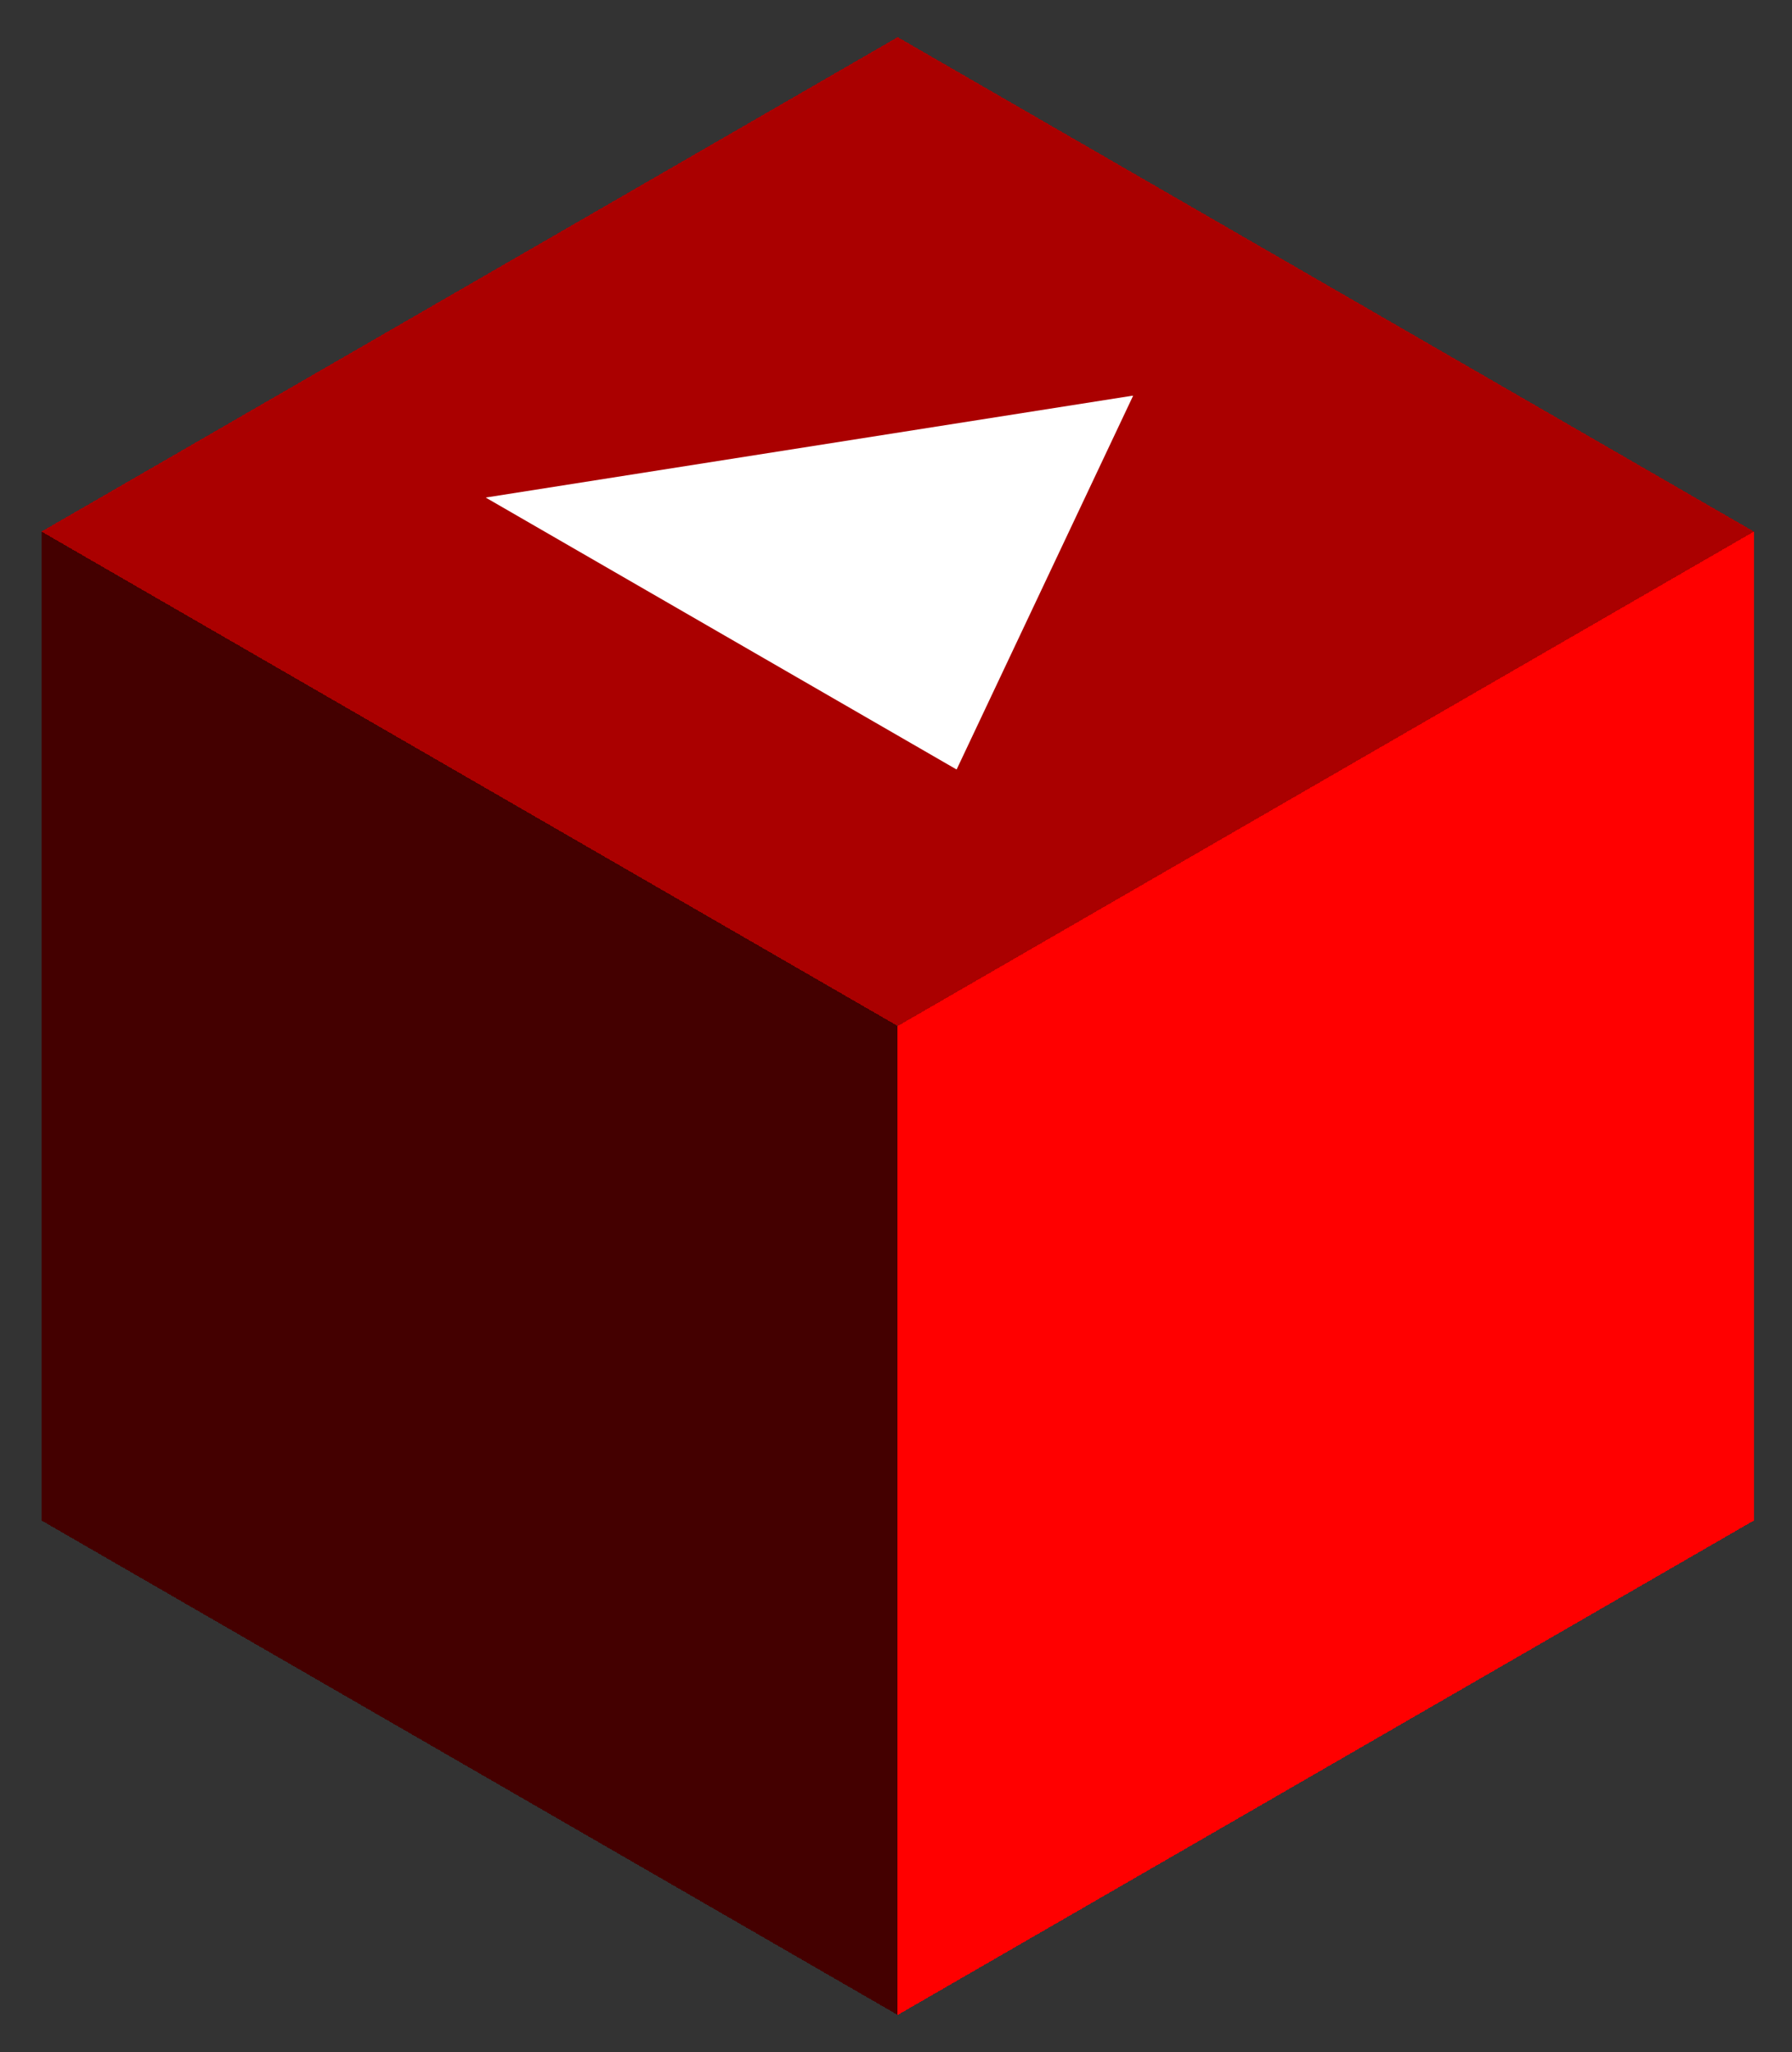 <svg xmlns="http://www.w3.org/2000/svg" width="145" height="166" viewBox="0 0 145 166">

    <rect x="0" y="0" width="145" height="166" fill="#333333" stroke="none"/>

    <g transform="translate(38 83)" shape-rendering="crispEdges">
        <g class="top" transform="translate(0 -40) rotate(30) skewX(-30) scale(1 0.866) translate(-20 -60)">
            <rect fill="#aa0000" width="80" height="80" />
            <g class="icon" transform="translate(40 40) scale(.55) translate(-40 -40) scale(2.5)">
                <svg width="32" height="32" viewBox="0 0 32 32" xmlns="http://www.w3.org/2000/svg"
                    shape-rendering="auto">
                    <polygon points="0,28 32,28 16,0" fill="#FFFFFF" />
                </svg>
            </g>
        </g>
        <rect class="front" fill="#FF0000" width="80" height="80"
            transform="skewY(-30) scale(0.866 1) translate(40 20)" />
        <rect class="side" fill="#440000" width="80" height="80"
            transform="skewY(30) scale(0.866 1) translate(-40 -20)" />
    </g>

</svg>